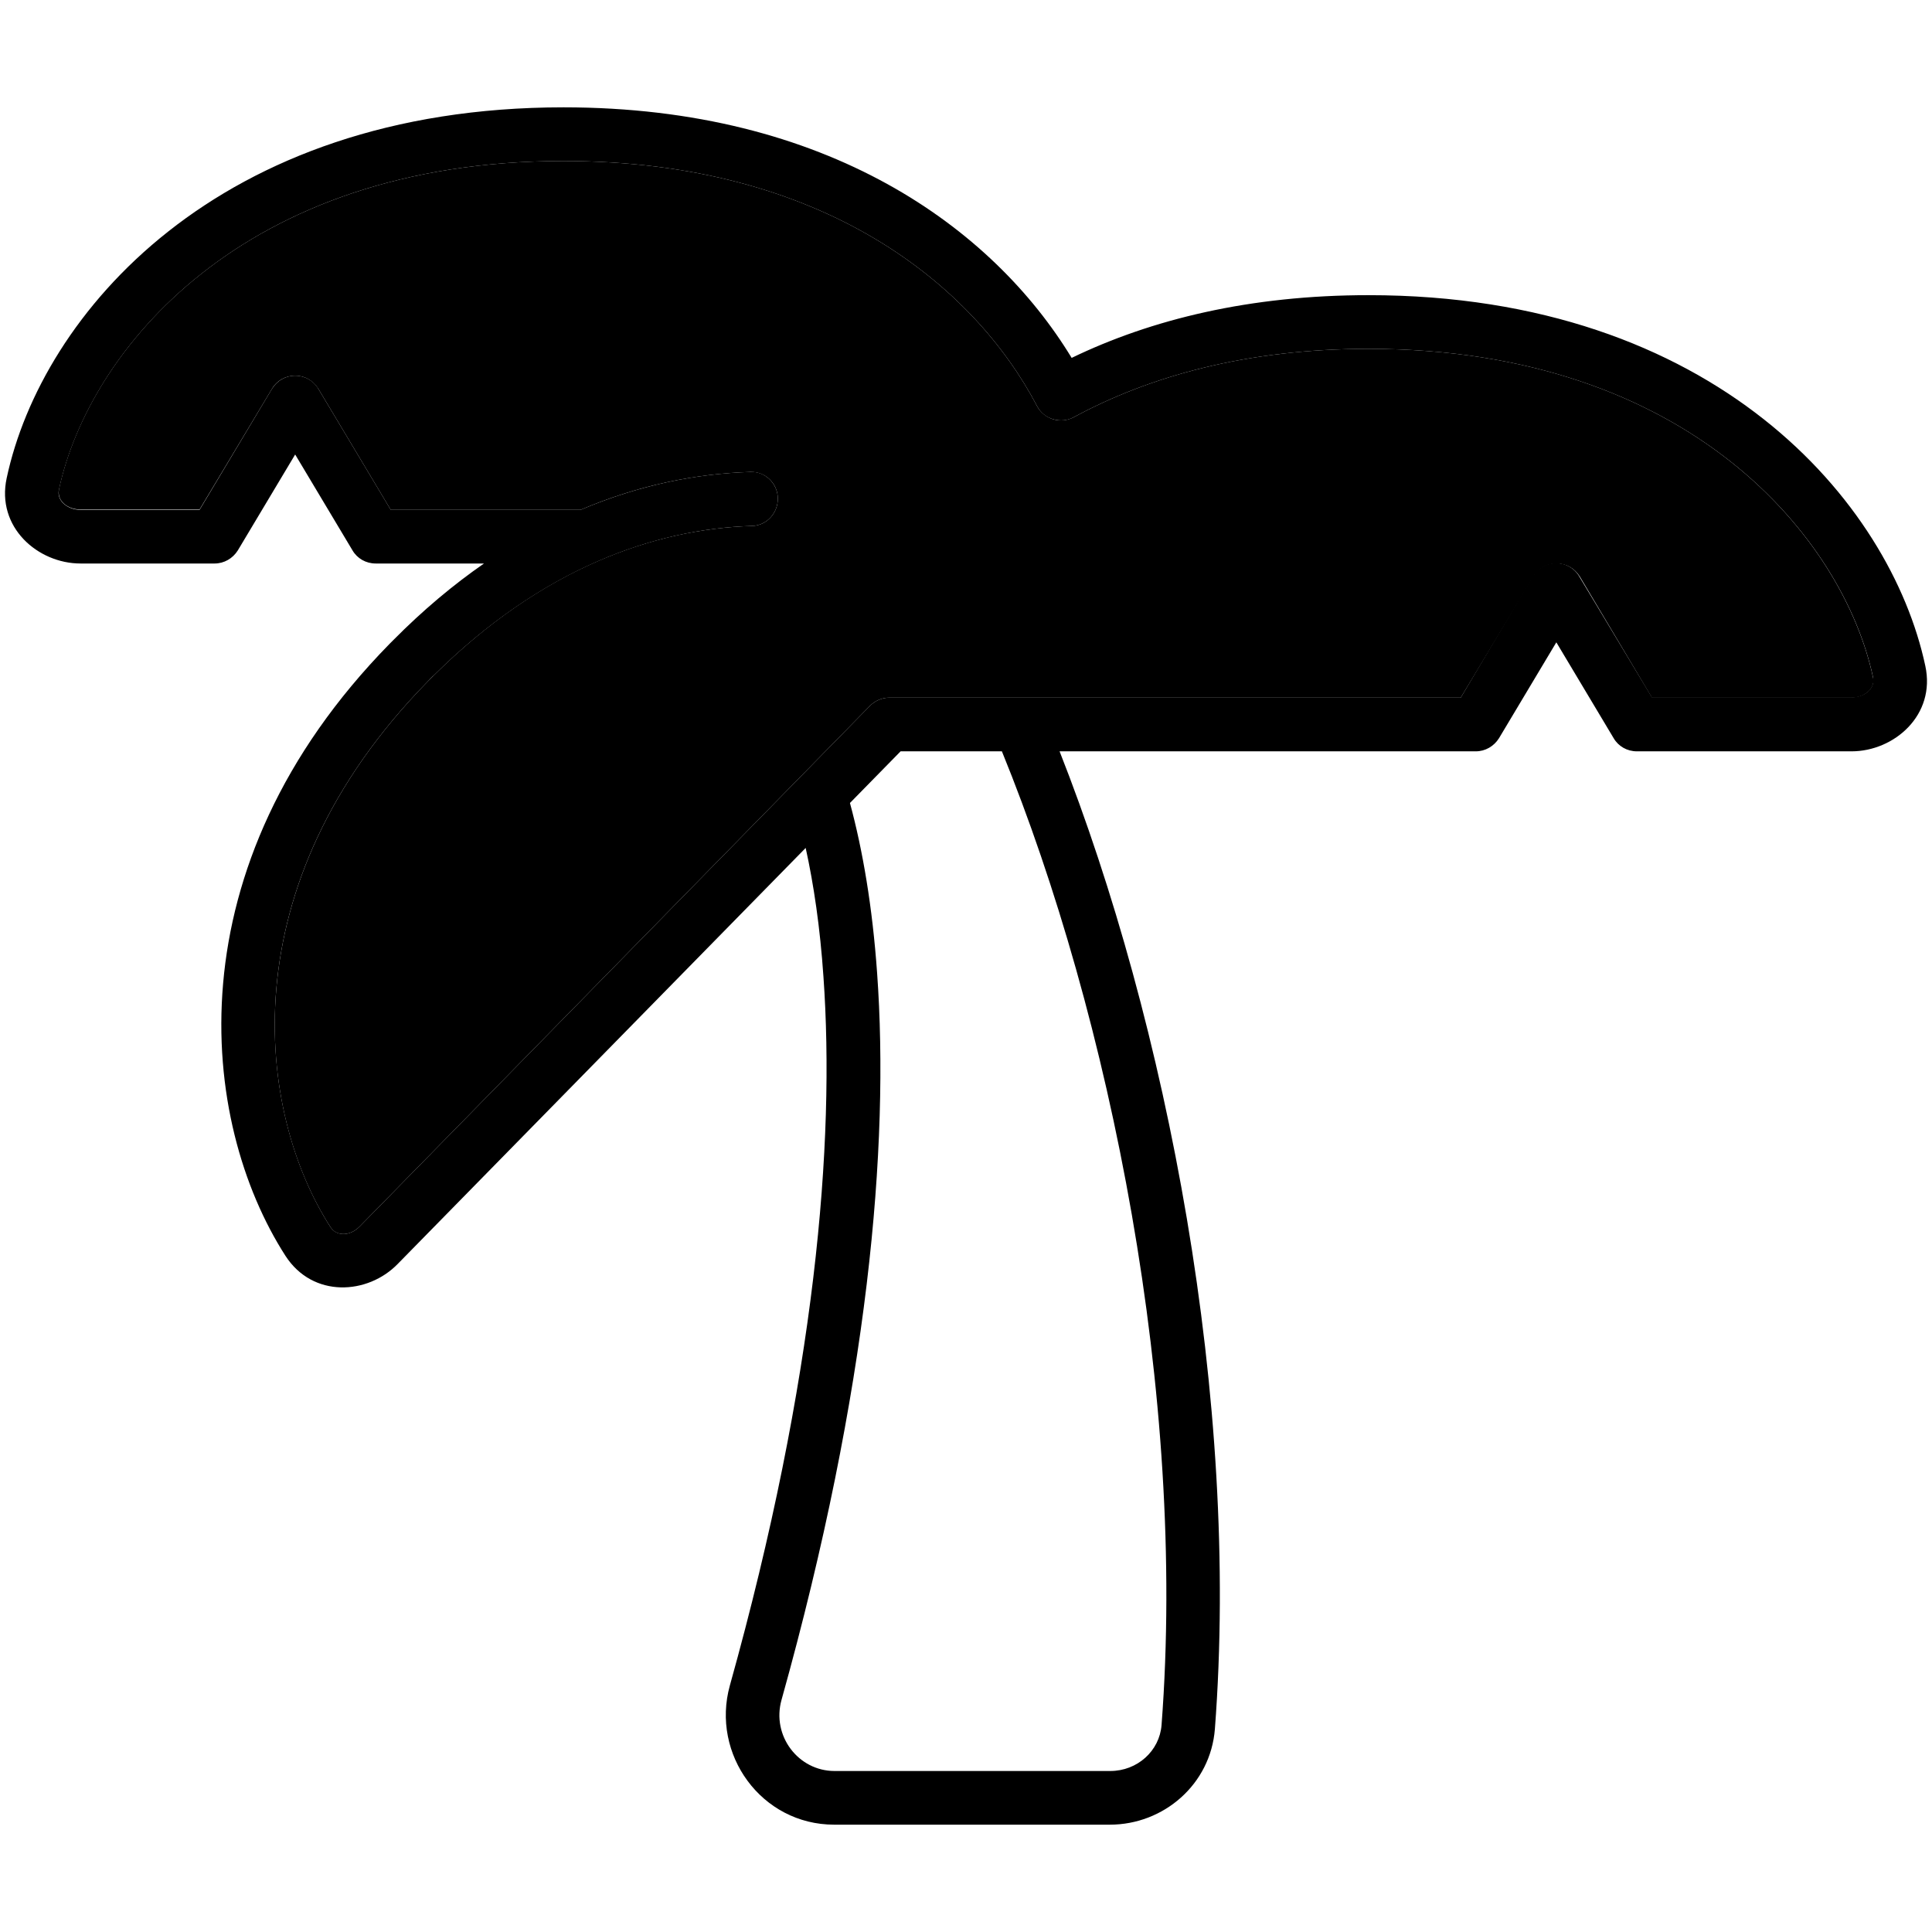 <svg xmlns="http://www.w3.org/2000/svg" width="24" height="24" viewBox="0 0 576 512">
    <path class="pr-icon-duotone-secondary" d="M17.6 113.8c-.3 1.6 .1 2.9 1.1 4c1.1 1.2 3 2.1 5.3 2.1l35.5 0L81.1 83.9c1.4-2.4 4-3.9 6.9-3.9s5.4 1.5 6.9 3.9L116.5 120l56.6 0c17.3-7.4 34.5-10.8 50.7-11.3c4.4-.1 8 3.4 8.1 7.8s-3.3 8.2-7.7 8.3c-29.2 .9-62.8 12.7-94.8 44.5c-.6 .6-1.2 1.2-1.9 1.9c-59.7 60.9-50.9 128.6-29 162.6c.9 1.4 2.1 2 3.6 2.1c1.6 .1 3.5-.6 5.1-2.2L259.4 178.4c1.5-1.5 3.6-2.4 5.7-2.4l62.9 0 107.5 0 21.7-36.1c1.4-2.4 4-3.9 6.9-3.9s5.4 1.5 6.9 3.9L492.5 176l59.5 0c2.3 0 4.1-.9 5.3-2.1c1-1.1 1.5-2.5 1.1-4C549.6 128.9 504 72 408 72c-36.3 0-65.4 8.2-87.9 20.4c-1.9 1-4.1 1.2-6.1 .6s-3.8-2-4.8-3.9C290.4 53.2 245.7 16 168 16C72 16 26.4 72.9 17.6 113.8z"/>
    <path class="pr-icon-duotone-primary" d="M168 16c77.7 0 122.4 37.2 141.2 73.1c1 1.9 2.7 3.3 4.8 3.9s4.3 .4 6.1-.6C342.6 80.2 371.7 72 408 72c96 0 141.6 56.9 150.4 97.8c.3 1.6-.1 2.9-1.1 4c-1.1 1.2-3 2.1-5.3 2.1l-59.5 0-21.7-36.1c-1.4-2.4-4-3.9-6.9-3.9s-5.4 1.5-6.9 3.9L435.5 176 328 176l-62.9 0c-2.1 0-4.2 .9-5.7 2.4L107.2 333.7c-1.6 1.6-3.5 2.3-5.1 2.2c-1.4-.1-2.7-.7-3.6-2.1c-21.9-34.1-30.7-101.7 29-162.6c.6-.6 1.2-1.3 1.9-1.9c32-31.7 65.6-43.6 94.8-44.5c4.4-.1 7.8-3.9 7.7-8.3s-3.8-8-8.1-7.8c-16.2 .5-33.3 3.9-50.7 11.3l-56.6 0L94.9 83.9c-1.4-2.4-4-3.9-6.9-3.9s-5.4 1.5-6.9 3.9L59.5 120 24 120c-2.3 0-4.1-.9-5.3-2.1c-1-1.1-1.5-2.5-1.1-4C26.4 72.9 72 16 168 16zM112 136l32.3 0c-9.1 6.3-18.2 13.9-27.1 22.9l-1 1C50.9 226.5 59.4 302.4 85.1 342.4c8.2 12.7 24.6 11.6 33.5 2.4l121.6-124c2.4 10.9 4.3 23.7 5.3 38.4c3.5 49.4-2.3 119.6-27.9 211.3c-5.7 20.5 9.4 41.5 31.1 41.5l82.2 0c16 0 30-12 31.3-28.5c7.5-98.1-14.3-210.3-46.3-291.5l-17.2 0c32.3 79.2 55.1 192.2 47.6 290.3c-.6 7.7-7.2 13.7-15.3 13.7l-82.2 0C238 496 230 485.5 233 474.8c26-93 32.2-165.1 28.5-216.7c-1.4-19.8-4.3-36.7-8.1-50.7L268.5 192l59.5 0 112 0c2.8 0 5.4-1.5 6.9-3.9L464 159.5l17.1 28.6c1.4 2.4 4 3.9 6.9 3.9l64 0c12.7 0 25.2-10.8 22-25.5C563.6 117.8 511.3 56 408 56c-35.3 0-64.7 7.2-88.5 18.7C296 36 246.8 0 168 0C64.8 0 12.4 61.8 2 110.5C-1.2 125.2 11.3 136 24 136l40 0c2.8 0 5.4-1.5 6.9-3.9L88 103.5l17.1 28.6c1.4 2.4 4 3.9 6.9 3.9z"/>
</svg>